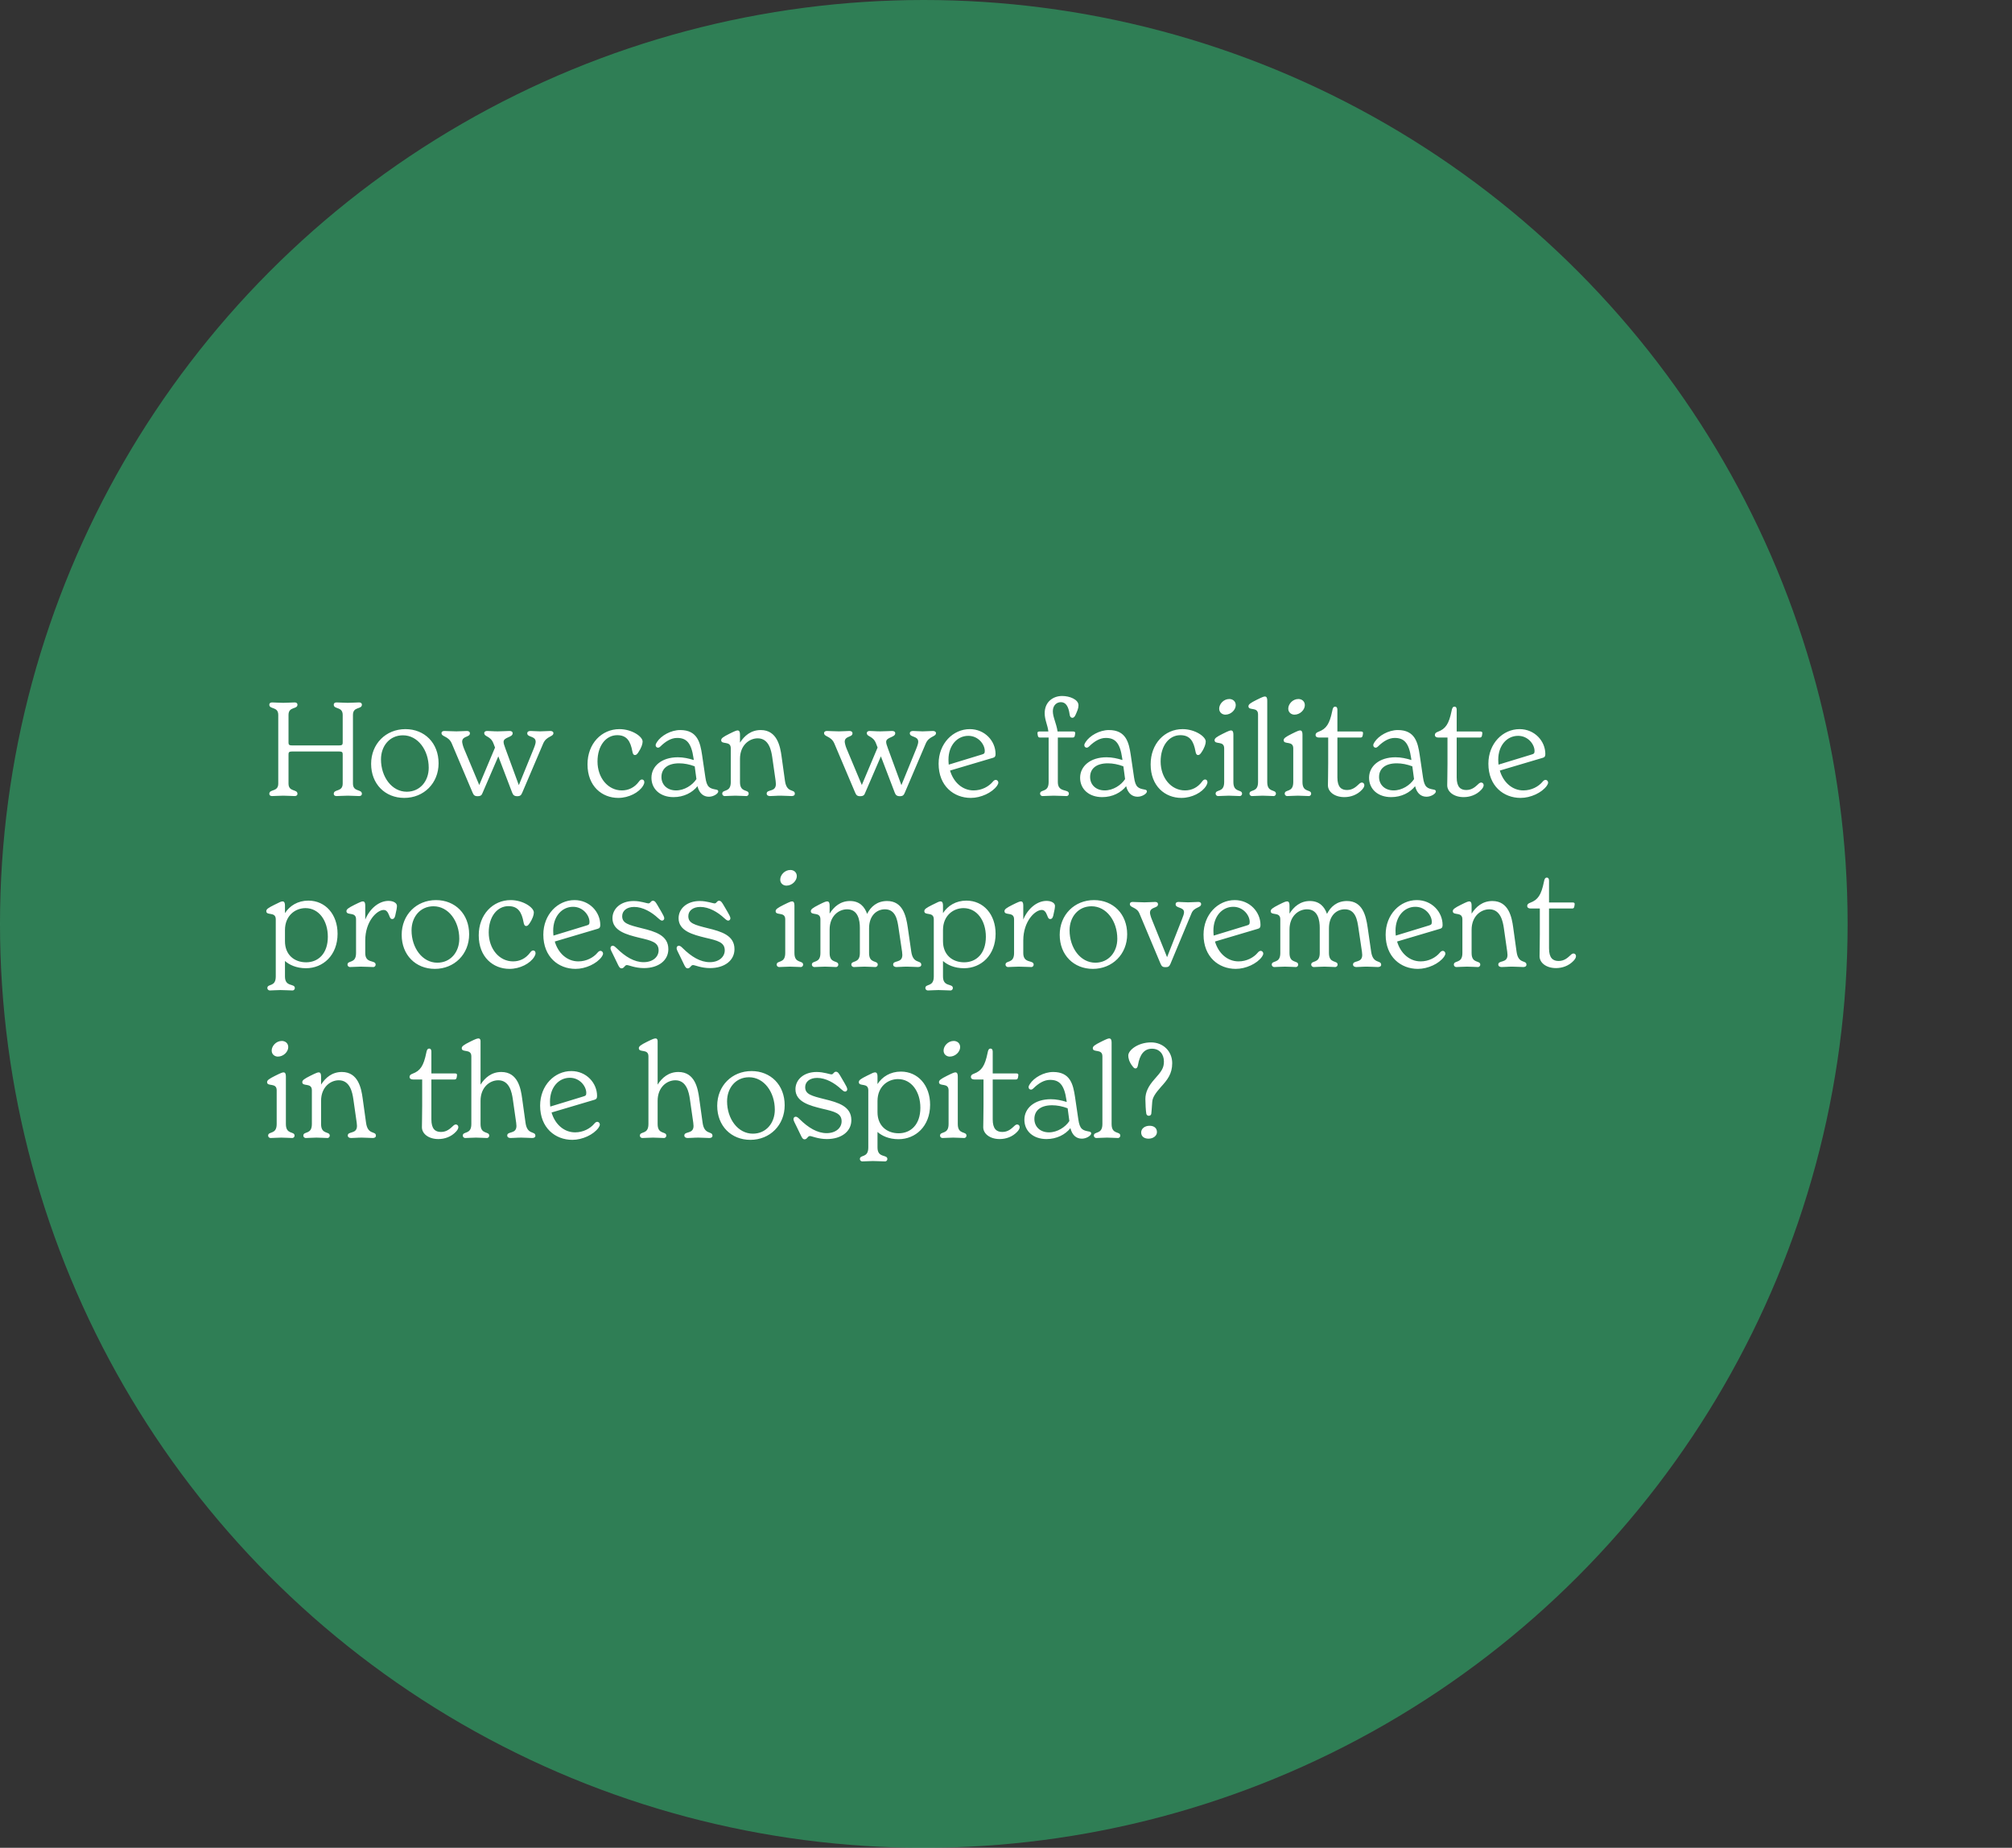 <svg width="306" height="281" viewBox="0 0 306 281" fill="none" xmlns="http://www.w3.org/2000/svg">
<rect x="0" y="0" width="306" height="281" fill="#333333" stroke="none"/>
<circle opacity="0.6" cx="140.5" cy="140.5" r="140.5" fill="#2DB06D"/>
<path d="M53.68 119.16V108.72C53.68 107.4 55.04 107.92 55.04 107.16C55.04 106.98 54.92 106.82 54.62 106.82C54.18 106.82 53.54 106.88 52.9 106.88C52.26 106.88 51.62 106.82 51.18 106.82C50.88 106.82 50.76 106.98 50.76 107.16C50.76 107.92 52.12 107.4 52.12 108.72V112.94C52.12 113.24 52.02 113.36 51.58 113.36H44.42C43.98 113.36 43.88 113.24 43.88 112.94V108.72C43.88 107.4 45.24 107.92 45.24 107.16C45.24 106.98 45.12 106.82 44.82 106.82C44.38 106.82 43.72 106.88 43.08 106.88C42.44 106.88 41.82 106.82 41.38 106.82C41.08 106.82 40.96 106.98 40.96 107.16C40.96 107.92 42.32 107.4 42.32 108.72V119.16C42.32 120.48 40.96 119.96 40.96 120.72C40.96 120.9 41.08 121.06 41.38 121.06C41.82 121.06 42.44 121 43.08 121C43.72 121 44.38 121.06 44.82 121.06C45.12 121.06 45.24 120.9 45.24 120.72C45.24 119.96 43.88 120.48 43.88 119.16V114.7C43.88 114.4 43.98 114.28 44.42 114.28H51.58C52.02 114.28 52.12 114.4 52.12 114.7V119.16C52.12 120.48 50.76 119.96 50.76 120.72C50.76 120.9 50.88 121.06 51.18 121.06C51.62 121.06 52.26 121 52.9 121C53.54 121 54.18 121.06 54.62 121.06C54.92 121.06 55.04 120.9 55.04 120.72C55.04 119.96 53.68 120.48 53.68 119.16ZM61.483 121.34C64.463 121.34 66.703 119.1 66.703 116.08C66.703 112.98 64.563 110.88 61.663 110.88C58.683 110.88 56.443 113.12 56.443 116.16C56.443 119.24 58.583 121.34 61.483 121.34ZM61.863 120.4C59.583 120.4 57.943 118.14 57.943 115.48C57.943 113.46 59.243 111.82 61.283 111.82C63.563 111.82 65.203 114.08 65.203 116.76C65.203 118.76 63.903 120.4 61.863 120.4ZM83.708 111.16C83.188 111.16 82.708 111.22 82.128 111.22C81.608 111.22 81.068 111.16 80.688 111.16C80.408 111.16 80.188 111.26 80.188 111.52C80.188 112.16 81.468 111.88 81.468 112.8C81.468 112.98 81.408 113.26 81.168 113.86L78.908 119.4L76.868 113.84C76.668 113.32 76.588 113.02 76.588 112.82C76.588 112.08 77.968 112.16 77.968 111.52C77.968 111.26 77.768 111.16 77.488 111.16C77.088 111.16 76.408 111.22 75.708 111.22C74.948 111.22 74.588 111.16 74.088 111.16C73.848 111.16 73.648 111.26 73.648 111.48C73.648 112.08 74.608 111.88 75.048 113.06L75.288 113.68L72.888 119.38L70.568 113.84C70.388 113.42 70.288 112.92 70.288 112.8C70.288 111.88 71.468 112.16 71.468 111.52C71.468 111.26 71.248 111.16 71.008 111.16C70.608 111.16 70.088 111.22 69.408 111.22C68.628 111.22 68.108 111.16 67.588 111.16C67.348 111.16 67.148 111.26 67.148 111.48C67.148 112.08 68.208 111.9 68.708 113.06L71.868 120.52C72.028 120.88 72.148 121.08 72.628 121.08C73.248 121.08 73.288 120.8 73.408 120.54L75.788 115.02L77.888 120.52C78.028 120.88 78.188 121.08 78.668 121.08C79.128 121.08 79.268 120.92 79.428 120.54L82.608 113.08C83.108 111.9 84.168 112.08 84.168 111.48C84.168 111.26 83.928 111.16 83.708 111.16ZM94.033 121.34C95.633 121.34 97.193 120.52 97.813 119.48C97.913 119.3 97.993 119.12 97.993 118.96C97.993 118.68 97.833 118.54 97.633 118.54C97.473 118.54 97.333 118.64 97.173 118.86C96.493 119.78 95.573 120.2 94.573 120.2C92.473 120.2 90.873 118.3 90.873 115.8C90.873 113.4 92.153 111.8 93.873 111.8C95.353 111.8 95.893 112.74 96.173 114.26C96.233 114.64 96.353 114.82 96.573 114.82C96.773 114.82 96.893 114.68 97.053 114.46C97.573 113.7 97.733 113.12 97.733 112.76C97.733 112.02 96.113 110.88 94.213 110.88C91.493 110.88 89.353 113.08 89.353 116.24C89.353 119.56 91.553 121.34 94.033 121.34ZM108.937 120.08C107.937 119.9 107.497 119.76 107.277 118.2L106.777 114.8C106.497 112.94 106.077 111.02 103.457 111.02C102.017 111.02 100.537 111.88 99.917 112.84C99.757 113.08 99.717 113.2 99.717 113.34C99.717 113.56 99.897 113.7 100.077 113.7C100.197 113.7 100.317 113.64 100.477 113.48C101.237 112.74 102.077 112.22 102.977 112.22C104.357 112.22 105.137 112.9 105.477 115.3L105.517 115.58C104.737 115.34 103.957 115.16 103.097 115.16C100.597 115.16 99.077 116.54 99.077 118.28C99.077 120 100.417 121.22 102.437 121.22C103.997 121.22 105.297 120.54 106.077 119.56C106.357 120.68 107.017 121.16 107.817 121.16C108.537 121.16 109.237 120.68 109.237 120.36C109.237 120.22 109.157 120.12 108.937 120.08ZM102.817 120.2C101.477 120.2 100.597 119.34 100.597 118.16C100.597 116.92 101.497 116.08 103.297 116.08C104.057 116.08 104.877 116.24 105.657 116.54L105.917 118.48C105.317 119.4 104.097 120.2 102.817 120.2ZM119.383 118.74L118.863 115C118.663 113.54 118.203 111.02 115.703 111.02C114.202 111.02 113.203 111.9 112.543 112.94V111.7C112.543 111.3 112.443 111.08 112.183 111.08C112.023 111.08 111.823 111.14 110.903 111.6C109.983 112.06 109.683 112.28 109.683 112.56C109.683 113.3 111.143 112.58 111.143 113.8V118.94C111.143 120.6 109.843 119.98 109.843 120.7C109.843 120.86 109.963 121.06 110.243 121.06C110.663 121.06 111.243 121 111.843 121C112.463 121 113.083 121.06 113.503 121.06C113.743 121.06 113.863 120.86 113.863 120.7C113.863 119.98 112.543 120.6 112.543 118.94V115.4C112.543 113.34 113.943 112.28 115.243 112.28C116.963 112.28 117.303 114.18 117.443 115.1L117.963 118.74C117.983 118.88 118.003 119.1 118.003 119.22C118.003 120.52 116.603 119.98 116.603 120.68C116.603 120.92 116.803 121.06 117.103 121.06C117.663 121.06 117.983 121 118.743 121C119.463 121 119.863 121.06 120.403 121.06C120.663 121.06 120.883 120.96 120.883 120.7C120.883 119.94 119.643 120.66 119.383 118.74ZM141.892 111.16C141.372 111.16 140.892 111.22 140.312 111.22C139.792 111.22 139.252 111.16 138.872 111.16C138.592 111.16 138.372 111.26 138.372 111.52C138.372 112.16 139.652 111.88 139.652 112.8C139.652 112.98 139.592 113.26 139.352 113.86L137.092 119.4L135.052 113.84C134.852 113.32 134.772 113.02 134.772 112.82C134.772 112.08 136.152 112.16 136.152 111.52C136.152 111.26 135.952 111.16 135.672 111.16C135.272 111.16 134.592 111.22 133.892 111.22C133.132 111.22 132.772 111.16 132.272 111.16C132.032 111.16 131.832 111.26 131.832 111.48C131.832 112.08 132.792 111.88 133.232 113.06L133.472 113.68L131.072 119.38L128.752 113.84C128.572 113.42 128.472 112.92 128.472 112.8C128.472 111.88 129.652 112.16 129.652 111.52C129.652 111.26 129.432 111.16 129.192 111.16C128.792 111.16 128.272 111.22 127.592 111.22C126.812 111.22 126.292 111.16 125.772 111.16C125.532 111.16 125.332 111.26 125.332 111.48C125.332 112.08 126.392 111.9 126.892 113.06L130.052 120.52C130.212 120.88 130.332 121.08 130.812 121.08C131.432 121.08 131.472 120.8 131.592 120.54L133.972 115.02L136.072 120.52C136.212 120.88 136.372 121.08 136.852 121.08C137.312 121.08 137.452 120.92 137.612 120.54L140.792 113.08C141.292 111.9 142.352 112.08 142.352 111.48C142.352 111.26 142.112 111.16 141.892 111.16ZM151.451 118.6C151.291 118.6 151.131 118.7 150.991 118.88C150.371 119.62 149.311 120.2 148.071 120.2C146.371 120.2 145.011 118.96 144.491 117.18L151.031 115.24C151.311 115.16 151.411 115.02 151.411 114.66C151.411 112.7 149.791 110.88 147.491 110.88C144.951 110.88 142.751 113.06 142.751 116.14C142.751 119.52 145.051 121.34 147.651 121.34C149.171 121.34 150.871 120.56 151.631 119.5C151.771 119.3 151.831 119.14 151.831 119.02C151.831 118.76 151.631 118.6 151.451 118.6ZM147.271 111.9C148.791 111.9 149.771 113.2 149.771 114.2C149.771 114.54 149.691 114.64 149.331 114.74L144.291 116.28C144.271 116.04 144.251 115.78 144.251 115.52C144.251 113.36 145.571 111.9 147.271 111.9ZM161.344 106.78C162.064 106.78 162.504 107.36 162.684 108.68C162.724 108.98 162.864 109.16 163.104 109.16C163.304 109.16 163.464 108.96 163.564 108.74C163.824 108.16 164.024 107.74 164.024 107.26C164.024 106.36 162.664 105.84 161.544 105.84C160.144 105.84 158.884 106.74 158.884 108.46C158.884 109.48 159.324 110.22 159.444 111.24H158.084C157.884 111.24 157.784 111.32 157.784 111.46C157.784 111.6 157.824 111.78 157.844 111.88C157.884 112.08 157.984 112.16 158.164 112.16H159.484V118.94C159.484 120.6 158.184 119.98 158.184 120.7C158.184 120.86 158.304 121.06 158.584 121.06C159.004 121.06 159.604 121 160.264 121C160.964 121 161.684 121.06 162.204 121.06C162.444 121.06 162.564 120.86 162.564 120.7C162.564 119.92 160.884 120.6 160.884 118.94V112.16H163.144C163.324 112.16 163.424 112.08 163.464 111.88C163.484 111.78 163.524 111.6 163.524 111.46C163.524 111.32 163.424 111.24 163.224 111.24H160.844C160.664 110 160.124 109.06 160.124 108.16C160.124 107.26 160.704 106.78 161.344 106.78ZM174.132 120.08C173.132 119.9 172.692 119.76 172.472 118.2L171.972 114.8C171.692 112.94 171.272 111.02 168.652 111.02C167.212 111.02 165.732 111.88 165.112 112.84C164.952 113.08 164.912 113.2 164.912 113.34C164.912 113.56 165.092 113.7 165.272 113.7C165.392 113.7 165.512 113.64 165.672 113.48C166.432 112.74 167.272 112.22 168.172 112.22C169.552 112.22 170.332 112.9 170.672 115.3L170.712 115.58C169.932 115.34 169.152 115.16 168.292 115.16C165.792 115.16 164.272 116.54 164.272 118.28C164.272 120 165.612 121.22 167.632 121.22C169.192 121.22 170.492 120.54 171.272 119.56C171.552 120.68 172.212 121.16 173.012 121.16C173.732 121.16 174.432 120.68 174.432 120.36C174.432 120.22 174.352 120.12 174.132 120.08ZM168.012 120.2C166.672 120.2 165.792 119.34 165.792 118.16C165.792 116.92 166.692 116.08 168.492 116.08C169.252 116.08 170.072 116.24 170.852 116.54L171.112 118.48C170.512 119.4 169.292 120.2 168.012 120.2ZM179.678 121.34C181.278 121.34 182.838 120.52 183.458 119.48C183.558 119.3 183.638 119.12 183.638 118.96C183.638 118.68 183.478 118.54 183.278 118.54C183.118 118.54 182.978 118.64 182.818 118.86C182.138 119.78 181.218 120.2 180.218 120.2C178.118 120.2 176.518 118.3 176.518 115.8C176.518 113.4 177.798 111.8 179.518 111.8C180.998 111.8 181.538 112.74 181.818 114.26C181.878 114.64 181.998 114.82 182.218 114.82C182.418 114.82 182.538 114.68 182.698 114.46C183.218 113.7 183.378 113.12 183.378 112.76C183.378 112.02 181.758 110.88 179.858 110.88C177.138 110.88 174.998 113.08 174.998 116.24C174.998 119.56 177.198 121.34 179.678 121.34ZM186.362 108.68C187.242 108.68 187.942 107.92 187.942 107.24C187.942 106.64 187.482 106.3 186.962 106.3C186.082 106.3 185.422 107.08 185.422 107.76C185.422 108.38 185.922 108.68 186.362 108.68ZM185.282 121.06C185.702 121.06 186.282 121 186.882 121C187.502 121 188.122 121.06 188.542 121.06C188.782 121.06 188.902 120.86 188.902 120.7C188.902 119.98 187.582 120.6 187.582 118.94V111.7C187.582 111.3 187.482 111.08 187.222 111.08C187.062 111.08 186.862 111.14 185.942 111.6C185.022 112.06 184.722 112.28 184.722 112.56C184.722 113.3 186.182 112.58 186.182 113.8V118.94C186.182 120.6 184.882 119.98 184.882 120.7C184.882 120.86 185.002 121.06 185.282 121.06ZM190.433 121.06C190.853 121.06 191.433 121 192.033 121C192.653 121 193.273 121.06 193.693 121.06C193.933 121.06 194.053 120.86 194.053 120.7C194.053 119.98 192.733 120.6 192.733 118.94V106.54C192.733 106.14 192.633 105.92 192.373 105.92C192.213 105.92 192.013 105.98 191.093 106.44C190.173 106.9 189.873 107.12 189.873 107.4C189.873 108.14 191.333 107.42 191.333 108.64V118.94C191.333 120.6 190.033 119.98 190.033 120.7C190.033 120.86 190.153 121.06 190.433 121.06ZM196.869 108.68C197.749 108.68 198.449 107.92 198.449 107.24C198.449 106.64 197.989 106.3 197.469 106.3C196.589 106.3 195.929 107.08 195.929 107.76C195.929 108.38 196.429 108.68 196.869 108.68ZM195.789 121.06C196.209 121.06 196.789 121 197.389 121C198.009 121 198.629 121.06 199.049 121.06C199.289 121.06 199.409 120.86 199.409 120.7C199.409 119.98 198.089 120.6 198.089 118.94V111.7C198.089 111.3 197.989 111.08 197.729 111.08C197.569 111.08 197.369 111.14 196.449 111.6C195.529 112.06 195.229 112.28 195.229 112.56C195.229 113.3 196.689 112.58 196.689 113.8V118.94C196.689 120.6 195.389 119.98 195.389 120.7C195.389 120.86 195.509 121.06 195.789 121.06ZM207.121 119C206.961 119 206.801 119.12 206.681 119.24C206.301 119.58 205.781 120.14 204.861 120.14C203.981 120.14 203.401 119.68 203.401 118.22V112.16H206.921C207.101 112.16 207.201 112.08 207.241 111.88C207.261 111.78 207.301 111.6 207.301 111.46C207.301 111.32 207.201 111.24 207.001 111.24H203.401V107.92C203.401 107.6 203.261 107.46 203.081 107.46C202.801 107.46 202.701 107.68 202.621 108.12C202.221 110.08 201.721 110.84 200.541 111.28C200.261 111.38 200.081 111.52 200.081 111.76C200.081 112.02 200.281 112.16 200.601 112.16H202.001V116.08C202.001 117.46 201.961 119 201.961 119.42C201.961 120.4 202.961 121.22 204.461 121.22C205.421 121.22 206.401 120.88 207.121 120.12C207.381 119.84 207.501 119.62 207.501 119.4C207.501 119.18 207.341 119 207.121 119ZM218.078 120.08C217.078 119.9 216.638 119.76 216.418 118.2L215.918 114.8C215.638 112.94 215.218 111.02 212.598 111.02C211.158 111.02 209.678 111.88 209.058 112.84C208.898 113.08 208.858 113.2 208.858 113.34C208.858 113.56 209.038 113.7 209.218 113.7C209.338 113.7 209.458 113.64 209.618 113.48C210.378 112.74 211.218 112.22 212.118 112.22C213.498 112.22 214.278 112.9 214.618 115.3L214.658 115.58C213.878 115.34 213.098 115.16 212.238 115.16C209.738 115.16 208.218 116.54 208.218 118.28C208.218 120 209.558 121.22 211.578 121.22C213.138 121.22 214.438 120.54 215.218 119.56C215.498 120.68 216.158 121.16 216.958 121.16C217.678 121.16 218.378 120.68 218.378 120.36C218.378 120.22 218.298 120.12 218.078 120.08ZM211.958 120.2C210.618 120.2 209.738 119.34 209.738 118.16C209.738 116.92 210.638 116.08 212.438 116.08C213.198 116.08 214.018 116.24 214.798 116.54L215.058 118.48C214.458 119.4 213.238 120.2 211.958 120.2ZM225.265 119C225.105 119 224.945 119.12 224.825 119.24C224.445 119.58 223.925 120.14 223.005 120.14C222.125 120.14 221.545 119.68 221.545 118.22V112.16H225.065C225.245 112.16 225.345 112.08 225.385 111.88C225.405 111.78 225.445 111.6 225.445 111.46C225.445 111.32 225.345 111.24 225.145 111.24H221.545V107.92C221.545 107.6 221.405 107.46 221.225 107.46C220.945 107.46 220.845 107.68 220.765 108.12C220.365 110.08 219.865 110.84 218.685 111.28C218.405 111.38 218.225 111.52 218.225 111.76C218.225 112.02 218.425 112.16 218.745 112.16H220.145V116.08C220.145 117.46 220.105 119 220.105 119.42C220.105 120.4 221.105 121.22 222.605 121.22C223.565 121.22 224.545 120.88 225.265 120.12C225.525 119.84 225.645 119.62 225.645 119.4C225.645 119.18 225.485 119 225.265 119ZM235.065 118.6C234.905 118.6 234.745 118.7 234.605 118.88C233.985 119.62 232.925 120.2 231.685 120.2C229.985 120.2 228.625 118.96 228.105 117.18L234.645 115.24C234.925 115.16 235.025 115.02 235.025 114.66C235.025 112.7 233.405 110.88 231.105 110.88C228.565 110.88 226.365 113.06 226.365 116.14C226.365 119.52 228.665 121.34 231.265 121.34C232.785 121.34 234.485 120.56 235.245 119.5C235.385 119.3 235.445 119.14 235.445 119.02C235.445 118.76 235.245 118.6 235.065 118.6ZM230.885 111.9C232.405 111.9 233.385 113.2 233.385 114.2C233.385 114.54 233.305 114.64 232.945 114.74L227.905 116.28C227.885 116.04 227.865 115.78 227.865 115.52C227.865 113.36 229.185 111.9 230.885 111.9ZM46.9 136.96C45.3 136.96 44.06 137.74 43.34 138.86V137.7C43.34 137.36 43.26 137.08 42.98 137.08C42.78 137.08 42.62 137.14 41.72 137.6C40.8 138.06 40.5 138.26 40.5 138.56C40.5 139.3 41.94 138.58 41.94 139.8V148.5C41.94 150.16 40.66 149.54 40.66 150.26C40.66 150.42 40.78 150.62 41.06 150.62C41.46 150.62 42.04 150.56 42.64 150.56C43.32 150.56 44.02 150.62 44.48 150.62C44.72 150.62 44.84 150.42 44.84 150.26C44.84 149.5 43.34 150.16 43.34 148.5V146.14C44 146.72 45.06 147.24 46.54 147.24C49.12 147.24 51.34 145.28 51.34 142C51.34 139.06 49.5 136.96 46.9 136.96ZM46.56 146.34C44.74 146.34 43.34 145.18 43.34 143.14V141.44C43.34 139.24 44.9 138.1 46.46 138.1C48.5 138.1 49.86 140 49.86 142.46C49.86 145.02 48.4 146.34 46.56 146.34ZM59.09 137C57.69 137 56.27 138.1 55.55 139.84V137.7C55.55 137.3 55.45 137.08 55.19 137.08C55.03 137.08 54.83 137.14 53.91 137.6C52.99 138.06 52.69 138.28 52.69 138.56C52.69 139.3 54.15 138.58 54.15 139.8V144.94C54.15 146.6 52.85 145.98 52.85 146.7C52.85 146.86 52.97 147.06 53.25 147.06C53.67 147.06 54.25 147 54.85 147C55.55 147 56.29 147.06 56.77 147.06C57.01 147.06 57.13 146.86 57.13 146.7C57.13 145.92 55.55 146.6 55.55 144.94V143.02C55.55 140.08 57.35 138.38 58.35 138.38C58.73 138.38 58.97 138.64 59.19 139.22C59.31 139.54 59.39 139.76 59.65 139.76C59.91 139.76 60.03 139.56 60.11 139.24C60.31 138.42 60.37 138 60.37 137.76C60.37 137.34 59.85 137 59.09 137ZM66.131 147.34C69.111 147.34 71.351 145.1 71.351 142.08C71.351 138.98 69.211 136.88 66.311 136.88C63.331 136.88 61.091 139.12 61.091 142.16C61.091 145.24 63.231 147.34 66.131 147.34ZM66.511 146.4C64.231 146.4 62.591 144.14 62.591 141.48C62.591 139.46 63.891 137.82 65.931 137.82C68.211 137.82 69.851 140.08 69.851 142.76C69.851 144.76 68.551 146.4 66.511 146.4ZM77.49 147.34C79.09 147.34 80.65 146.52 81.27 145.48C81.37 145.3 81.45 145.12 81.45 144.96C81.45 144.68 81.29 144.54 81.09 144.54C80.93 144.54 80.79 144.64 80.63 144.86C79.95 145.78 79.03 146.2 78.03 146.2C75.93 146.2 74.33 144.3 74.33 141.8C74.33 139.4 75.61 137.8 77.33 137.8C78.81 137.8 79.35 138.74 79.63 140.26C79.69 140.64 79.81 140.82 80.03 140.82C80.23 140.82 80.35 140.68 80.51 140.46C81.03 139.7 81.19 139.12 81.19 138.76C81.19 138.02 79.57 136.88 77.67 136.88C74.95 136.88 72.81 139.08 72.81 142.24C72.81 145.56 75.01 147.34 77.49 147.34ZM91.334 144.6C91.174 144.6 91.014 144.7 90.874 144.88C90.254 145.62 89.194 146.2 87.954 146.2C86.254 146.2 84.894 144.96 84.374 143.18L90.914 141.24C91.194 141.16 91.294 141.02 91.294 140.66C91.294 138.7 89.674 136.88 87.374 136.88C84.834 136.88 82.634 139.06 82.634 142.14C82.634 145.52 84.934 147.34 87.534 147.34C89.054 147.34 90.754 146.56 91.514 145.5C91.654 145.3 91.714 145.14 91.714 145.02C91.714 144.76 91.514 144.6 91.334 144.6ZM87.154 137.9C88.674 137.9 89.654 139.2 89.654 140.2C89.654 140.54 89.574 140.64 89.214 140.74L84.174 142.28C84.154 142.04 84.134 141.78 84.134 141.52C84.134 139.36 85.454 137.9 87.154 137.9ZM94.527 147.26C94.947 147.26 94.987 146.76 95.347 146.76C95.627 146.76 96.587 147.22 97.927 147.22C100.147 147.22 101.647 146.06 101.647 144.34C101.647 142.24 99.647 141.66 97.607 141.16C95.527 140.64 94.627 140.4 94.627 139.32C94.627 138.52 95.307 137.92 96.447 137.92C97.767 137.92 99.107 138.7 100.107 139.64C100.287 139.8 100.507 140 100.687 140C100.867 140 101.027 139.86 101.027 139.64C101.027 139.44 100.807 139.04 100.607 138.7L99.987 137.64C99.767 137.28 99.607 136.98 99.307 136.98C98.947 136.98 98.947 137.38 98.627 137.38C98.327 137.38 97.467 137.02 96.367 137.02C94.387 137.02 93.147 138.2 93.147 139.64C93.147 141.58 95.347 142.14 97.207 142.6C99.107 143.04 100.167 143.3 100.167 144.52C100.167 145.52 99.287 146.32 97.887 146.32C96.467 146.32 95.107 145.5 93.787 144.2C93.607 144.02 93.387 143.82 93.207 143.82C92.987 143.82 92.847 143.96 92.847 144.2C92.847 144.42 93.007 144.68 93.387 145.46L93.987 146.7C94.107 146.94 94.247 147.26 94.527 147.26ZM104.585 147.26C105.005 147.26 105.045 146.76 105.405 146.76C105.685 146.76 106.645 147.22 107.985 147.22C110.205 147.22 111.705 146.06 111.705 144.34C111.705 142.24 109.705 141.66 107.665 141.16C105.585 140.64 104.685 140.4 104.685 139.32C104.685 138.52 105.365 137.92 106.505 137.92C107.825 137.92 109.165 138.7 110.165 139.64C110.345 139.8 110.565 140 110.745 140C110.925 140 111.085 139.86 111.085 139.64C111.085 139.44 110.865 139.04 110.665 138.7L110.045 137.64C109.825 137.28 109.665 136.98 109.365 136.98C109.005 136.98 109.005 137.38 108.685 137.38C108.385 137.38 107.525 137.02 106.425 137.02C104.445 137.02 103.205 138.2 103.205 139.64C103.205 141.58 105.405 142.14 107.265 142.6C109.165 143.04 110.225 143.3 110.225 144.52C110.225 145.52 109.345 146.32 107.945 146.32C106.525 146.32 105.165 145.5 103.845 144.2C103.665 144.02 103.445 143.82 103.265 143.82C103.045 143.82 102.905 143.96 102.905 144.2C102.905 144.42 103.065 144.68 103.445 145.46L104.045 146.7C104.165 146.94 104.305 147.26 104.585 147.26ZM119.604 134.68C120.484 134.68 121.184 133.92 121.184 133.24C121.184 132.64 120.724 132.3 120.204 132.3C119.324 132.3 118.664 133.08 118.664 133.76C118.664 134.38 119.164 134.68 119.604 134.68ZM118.524 147.06C118.944 147.06 119.524 147 120.124 147C120.744 147 121.364 147.06 121.784 147.06C122.024 147.06 122.144 146.86 122.144 146.7C122.144 145.98 120.824 146.6 120.824 144.94V137.7C120.824 137.3 120.724 137.08 120.464 137.08C120.304 137.08 120.104 137.14 119.184 137.6C118.264 138.06 117.964 138.28 117.964 138.56C117.964 139.3 119.424 138.58 119.424 139.8V144.94C119.424 146.6 118.124 145.98 118.124 146.7C118.124 146.86 118.244 147.06 118.524 147.06ZM138.595 144.74L138.055 141C137.795 139.22 137.275 137.02 134.915 137.02C133.395 137.02 132.435 137.88 131.875 138.98C131.515 137.92 130.755 137.02 129.275 137.02C127.815 137.02 126.815 137.9 126.175 138.94V137.7C126.175 137.34 126.095 137.08 125.815 137.08C125.635 137.08 125.455 137.12 124.515 137.6C123.615 138.06 123.315 138.28 123.315 138.56C123.315 139.3 124.775 138.58 124.775 139.8V144.94C124.775 146.6 123.475 145.98 123.475 146.7C123.475 146.86 123.615 147.06 123.875 147.06C124.315 147.06 124.875 147 125.475 147C126.115 147 126.715 147.06 127.135 147.06C127.375 147.06 127.495 146.86 127.495 146.7C127.495 145.98 126.175 146.6 126.175 144.94V141.36C126.175 139.3 127.555 138.28 128.835 138.28C130.535 138.28 130.775 140 130.775 141.1V144.94C130.775 146.6 129.475 145.98 129.475 146.7C129.475 146.86 129.615 147.06 129.895 147.06C130.315 147.06 130.855 147 131.475 147C132.095 147 132.695 147.06 133.115 147.06C133.355 147.06 133.495 146.86 133.495 146.7C133.495 145.98 132.175 146.6 132.175 144.94V141.18C132.175 139.22 133.335 138.28 134.595 138.28C136.255 138.28 136.495 140.02 136.655 141.1L137.195 144.74C137.215 144.88 137.235 145.08 137.235 145.22C137.235 146.52 135.835 145.98 135.835 146.68C135.835 146.92 136.055 147.06 136.335 147.06C136.915 147.06 137.175 147 137.955 147C138.695 147 139.055 147.06 139.615 147.06C139.875 147.06 140.115 146.96 140.115 146.72C140.115 145.94 138.875 146.66 138.595 144.74ZM146.978 136.96C145.378 136.96 144.138 137.74 143.418 138.86V137.7C143.418 137.36 143.338 137.08 143.058 137.08C142.858 137.08 142.698 137.14 141.798 137.6C140.878 138.06 140.578 138.26 140.578 138.56C140.578 139.3 142.018 138.58 142.018 139.8V148.5C142.018 150.16 140.738 149.54 140.738 150.26C140.738 150.42 140.858 150.62 141.138 150.62C141.538 150.62 142.118 150.56 142.718 150.56C143.398 150.56 144.098 150.62 144.558 150.62C144.798 150.62 144.918 150.42 144.918 150.26C144.918 149.5 143.418 150.16 143.418 148.5V146.14C144.078 146.72 145.138 147.24 146.618 147.24C149.198 147.24 151.418 145.28 151.418 142C151.418 139.06 149.578 136.96 146.978 136.96ZM146.638 146.34C144.818 146.34 143.418 145.18 143.418 143.14V141.44C143.418 139.24 144.978 138.1 146.538 138.1C148.578 138.1 149.938 140 149.938 142.46C149.938 145.02 148.478 146.34 146.638 146.34ZM159.168 137C157.768 137 156.348 138.1 155.628 139.84V137.7C155.628 137.3 155.528 137.08 155.268 137.08C155.108 137.08 154.908 137.14 153.988 137.6C153.068 138.06 152.768 138.28 152.768 138.56C152.768 139.3 154.228 138.58 154.228 139.8V144.94C154.228 146.6 152.928 145.98 152.928 146.7C152.928 146.86 153.048 147.06 153.328 147.06C153.748 147.06 154.328 147 154.928 147C155.628 147 156.368 147.06 156.848 147.06C157.088 147.06 157.208 146.86 157.208 146.7C157.208 145.92 155.628 146.6 155.628 144.94V143.02C155.628 140.08 157.428 138.38 158.428 138.38C158.808 138.38 159.048 138.64 159.268 139.22C159.388 139.54 159.468 139.76 159.728 139.76C159.988 139.76 160.108 139.56 160.188 139.24C160.388 138.42 160.448 138 160.448 137.76C160.448 137.34 159.928 137 159.168 137ZM166.209 147.34C169.189 147.34 171.429 145.1 171.429 142.08C171.429 138.98 169.289 136.88 166.389 136.88C163.409 136.88 161.169 139.12 161.169 142.16C161.169 145.24 163.309 147.34 166.209 147.34ZM166.589 146.4C164.309 146.4 162.669 144.14 162.669 141.48C162.669 139.46 163.969 137.82 166.009 137.82C168.289 137.82 169.929 140.08 169.929 142.76C169.929 144.76 168.629 146.4 166.589 146.4ZM182.257 137.16C181.737 137.16 181.257 137.22 180.697 137.22C180.177 137.22 179.637 137.16 179.237 137.16C178.977 137.16 178.797 137.26 178.797 137.52C178.797 138.16 180.077 137.9 180.077 138.72C180.077 139 179.937 139.34 179.737 139.86L177.497 145.56L175.197 139.86C174.977 139.34 174.897 138.92 174.897 138.8C174.897 137.88 176.117 138.16 176.117 137.52C176.117 137.26 175.937 137.16 175.677 137.16C175.277 137.16 174.717 137.22 174.057 137.22C173.277 137.22 172.777 137.16 172.257 137.16C172.017 137.16 171.837 137.26 171.837 137.48C171.837 138.08 172.877 137.9 173.297 138.92L176.497 146.54C176.677 146.98 176.857 147.08 177.257 147.08C177.637 147.08 177.837 147 178.017 146.56L181.217 138.88C181.617 137.9 182.677 138.08 182.677 137.48C182.677 137.26 182.497 137.16 182.257 137.16ZM191.744 144.6C191.584 144.6 191.424 144.7 191.284 144.88C190.664 145.62 189.604 146.2 188.364 146.2C186.664 146.2 185.304 144.96 184.784 143.18L191.324 141.24C191.604 141.16 191.704 141.02 191.704 140.66C191.704 138.7 190.084 136.88 187.784 136.88C185.244 136.88 183.044 139.06 183.044 142.14C183.044 145.52 185.344 147.34 187.944 147.34C189.464 147.34 191.164 146.56 191.924 145.5C192.064 145.3 192.124 145.14 192.124 145.02C192.124 144.76 191.924 144.6 191.744 144.6ZM187.564 137.9C189.084 137.9 190.064 139.2 190.064 140.2C190.064 140.54 189.984 140.64 189.624 140.74L184.584 142.28C184.564 142.04 184.544 141.78 184.544 141.52C184.544 139.36 185.864 137.9 187.564 137.9ZM208.537 144.74L207.997 141C207.737 139.22 207.217 137.02 204.857 137.02C203.337 137.02 202.377 137.88 201.817 138.98C201.457 137.92 200.697 137.02 199.217 137.02C197.757 137.02 196.757 137.9 196.117 138.94V137.7C196.117 137.34 196.037 137.08 195.757 137.08C195.577 137.08 195.397 137.12 194.457 137.6C193.557 138.06 193.257 138.28 193.257 138.56C193.257 139.3 194.717 138.58 194.717 139.8V144.94C194.717 146.6 193.417 145.98 193.417 146.7C193.417 146.86 193.557 147.06 193.817 147.06C194.257 147.06 194.817 147 195.417 147C196.057 147 196.657 147.06 197.077 147.06C197.317 147.06 197.437 146.86 197.437 146.7C197.437 145.98 196.117 146.6 196.117 144.94V141.36C196.117 139.3 197.497 138.28 198.777 138.28C200.477 138.28 200.717 140 200.717 141.1V144.94C200.717 146.6 199.417 145.98 199.417 146.7C199.417 146.86 199.557 147.06 199.837 147.06C200.257 147.06 200.797 147 201.417 147C202.037 147 202.637 147.06 203.057 147.06C203.297 147.06 203.437 146.86 203.437 146.7C203.437 145.98 202.117 146.6 202.117 144.94V141.18C202.117 139.22 203.277 138.28 204.537 138.28C206.197 138.28 206.437 140.02 206.597 141.1L207.137 144.74C207.157 144.88 207.177 145.08 207.177 145.22C207.177 146.52 205.777 145.98 205.777 146.68C205.777 146.92 205.997 147.06 206.277 147.06C206.857 147.06 207.117 147 207.897 147C208.637 147 208.997 147.06 209.557 147.06C209.817 147.06 210.057 146.96 210.057 146.72C210.057 145.94 208.817 146.66 208.537 144.74ZM219.44 144.6C219.28 144.6 219.12 144.7 218.98 144.88C218.36 145.62 217.3 146.2 216.06 146.2C214.36 146.2 213 144.96 212.48 143.18L219.02 141.24C219.3 141.16 219.4 141.02 219.4 140.66C219.4 138.7 217.78 136.88 215.48 136.88C212.94 136.88 210.74 139.06 210.74 142.14C210.74 145.52 213.04 147.34 215.64 147.34C217.16 147.34 218.86 146.56 219.62 145.5C219.76 145.3 219.82 145.14 219.82 145.02C219.82 144.76 219.62 144.6 219.44 144.6ZM215.26 137.9C216.78 137.9 217.76 139.2 217.76 140.2C217.76 140.54 217.68 140.64 217.32 140.74L212.28 142.28C212.26 142.04 212.24 141.78 212.24 141.52C212.24 139.36 213.56 137.9 215.26 137.9ZM230.652 144.74L230.132 141C229.932 139.54 229.472 137.02 226.972 137.02C225.472 137.02 224.472 137.9 223.812 138.94V137.7C223.812 137.3 223.712 137.08 223.452 137.08C223.292 137.08 223.092 137.14 222.172 137.6C221.252 138.06 220.952 138.28 220.952 138.56C220.952 139.3 222.412 138.58 222.412 139.8V144.94C222.412 146.6 221.112 145.98 221.112 146.7C221.112 146.86 221.232 147.06 221.512 147.06C221.932 147.06 222.512 147 223.112 147C223.732 147 224.352 147.06 224.772 147.06C225.012 147.06 225.132 146.86 225.132 146.7C225.132 145.98 223.812 146.6 223.812 144.94V141.4C223.812 139.34 225.212 138.28 226.512 138.28C228.232 138.28 228.572 140.18 228.712 141.1L229.232 144.74C229.252 144.88 229.272 145.1 229.272 145.22C229.272 146.52 227.872 145.98 227.872 146.68C227.872 146.92 228.072 147.06 228.372 147.06C228.932 147.06 229.252 147 230.012 147C230.732 147 231.132 147.06 231.672 147.06C231.932 147.06 232.152 146.96 232.152 146.7C232.152 145.94 230.912 146.66 230.652 144.74ZM239.308 145C239.148 145 238.988 145.12 238.868 145.24C238.488 145.58 237.968 146.14 237.048 146.14C236.168 146.14 235.588 145.68 235.588 144.22V138.16H239.108C239.288 138.16 239.388 138.08 239.428 137.88C239.448 137.78 239.488 137.6 239.488 137.46C239.488 137.32 239.388 137.24 239.188 137.24H235.588V133.92C235.588 133.6 235.448 133.46 235.268 133.46C234.988 133.46 234.888 133.68 234.808 134.12C234.408 136.08 233.908 136.84 232.728 137.28C232.448 137.38 232.268 137.52 232.268 137.76C232.268 138.02 232.468 138.16 232.788 138.16H234.188V142.08C234.188 143.46 234.148 145 234.148 145.42C234.148 146.4 235.148 147.22 236.648 147.22C237.608 147.22 238.588 146.88 239.308 146.12C239.568 145.84 239.688 145.62 239.688 145.4C239.688 145.18 239.528 145 239.308 145ZM42.26 160.68C43.14 160.68 43.84 159.92 43.84 159.24C43.84 158.64 43.38 158.3 42.86 158.3C41.98 158.3 41.32 159.08 41.32 159.76C41.32 160.38 41.82 160.68 42.26 160.68ZM41.18 173.06C41.6 173.06 42.18 173 42.78 173C43.4 173 44.02 173.06 44.44 173.06C44.68 173.06 44.8 172.86 44.8 172.7C44.8 171.98 43.48 172.6 43.48 170.94V163.7C43.48 163.3 43.38 163.08 43.12 163.08C42.96 163.08 42.76 163.14 41.84 163.6C40.92 164.06 40.62 164.28 40.62 164.56C40.62 165.3 42.08 164.58 42.08 165.8V170.94C42.08 172.6 40.78 171.98 40.78 172.7C40.78 172.86 40.9 173.06 41.18 173.06ZM55.672 170.74L55.152 167C54.952 165.54 54.492 163.02 51.992 163.02C50.492 163.02 49.492 163.9 48.832 164.94V163.7C48.832 163.3 48.732 163.08 48.472 163.08C48.312 163.08 48.112 163.14 47.192 163.6C46.272 164.06 45.972 164.28 45.972 164.56C45.972 165.3 47.432 164.58 47.432 165.8V170.94C47.432 172.6 46.132 171.98 46.132 172.7C46.132 172.86 46.252 173.06 46.532 173.06C46.952 173.06 47.532 173 48.132 173C48.752 173 49.372 173.06 49.792 173.06C50.032 173.06 50.152 172.86 50.152 172.7C50.152 171.98 48.832 172.6 48.832 170.94V167.4C48.832 165.34 50.232 164.28 51.532 164.28C53.252 164.28 53.592 166.18 53.732 167.1L54.252 170.74C54.272 170.88 54.292 171.1 54.292 171.22C54.292 172.52 52.892 171.98 52.892 172.68C52.892 172.92 53.092 173.06 53.392 173.06C53.952 173.06 54.272 173 55.032 173C55.752 173 56.152 173.06 56.692 173.06C56.952 173.06 57.172 172.96 57.172 172.7C57.172 171.94 55.932 172.66 55.672 170.74ZM69.328 171C69.168 171 69.008 171.12 68.888 171.24C68.508 171.58 67.988 172.14 67.068 172.14C66.188 172.14 65.608 171.68 65.608 170.22V164.16H69.128C69.308 164.16 69.408 164.08 69.448 163.88C69.468 163.78 69.508 163.6 69.508 163.46C69.508 163.32 69.408 163.24 69.208 163.24H65.608V159.92C65.608 159.6 65.468 159.46 65.288 159.46C65.008 159.46 64.908 159.68 64.828 160.12C64.428 162.08 63.928 162.84 62.748 163.28C62.468 163.38 62.288 163.52 62.288 163.76C62.288 164.02 62.488 164.16 62.808 164.16H64.208V168.08C64.208 169.46 64.168 171 64.168 171.42C64.168 172.4 65.168 173.22 66.668 173.22C67.628 173.22 68.608 172.88 69.328 172.12C69.588 171.84 69.708 171.62 69.708 171.4C69.708 171.18 69.548 171 69.328 171ZM79.925 170.74L79.405 167C79.205 165.54 78.765 163.02 76.245 163.02C74.745 163.02 73.745 163.9 73.085 164.94V158.32C73.085 158.12 73.005 157.92 72.785 157.92C72.565 157.92 72.365 157.98 71.445 158.44C70.525 158.9 70.225 159.12 70.225 159.4C70.225 160.14 71.685 159.42 71.685 160.64V170.94C71.685 172.6 70.385 171.98 70.385 172.7C70.385 172.86 70.505 173.06 70.785 173.06C71.205 173.06 71.785 173 72.385 173C73.005 173 73.625 173.06 74.045 173.06C74.285 173.06 74.405 172.86 74.405 172.7C74.405 171.98 73.085 172.6 73.085 170.94V167.4C73.085 165.34 74.485 164.28 75.785 164.28C77.505 164.28 77.845 166.18 77.985 167.1L78.505 170.74C78.525 170.9 78.545 171.1 78.545 171.22C78.545 172.52 77.145 171.98 77.145 172.68C77.145 172.92 77.345 173.06 77.645 173.06C78.205 173.06 78.525 173 79.285 173C80.005 173 80.405 173.06 80.945 173.06C81.205 173.06 81.425 172.96 81.425 172.72C81.425 171.94 80.185 172.66 79.925 170.74ZM90.846 170.6C90.686 170.6 90.526 170.7 90.386 170.88C89.766 171.62 88.706 172.2 87.466 172.2C85.766 172.2 84.406 170.96 83.886 169.18L90.426 167.24C90.706 167.16 90.806 167.02 90.806 166.66C90.806 164.7 89.186 162.88 86.886 162.88C84.346 162.88 82.146 165.06 82.146 168.14C82.146 171.52 84.446 173.34 87.046 173.34C88.566 173.34 90.266 172.56 91.026 171.5C91.166 171.3 91.226 171.14 91.226 171.02C91.226 170.76 91.026 170.6 90.846 170.6ZM86.666 163.9C88.186 163.9 89.166 165.2 89.166 166.2C89.166 166.54 89.086 166.64 88.726 166.74L83.686 168.28C83.666 168.04 83.646 167.78 83.646 167.52C83.646 165.36 84.966 163.9 86.666 163.9ZM106.858 170.74L106.338 167C106.138 165.54 105.698 163.02 103.178 163.02C101.678 163.02 100.678 163.9 100.018 164.94V158.32C100.018 158.12 99.938 157.92 99.718 157.92C99.498 157.92 99.298 157.98 98.378 158.44C97.458 158.9 97.158 159.12 97.158 159.4C97.158 160.14 98.618 159.42 98.618 160.64V170.94C98.618 172.6 97.318 171.98 97.318 172.7C97.318 172.86 97.438 173.06 97.718 173.06C98.138 173.06 98.718 173 99.318 173C99.938 173 100.558 173.06 100.978 173.06C101.218 173.06 101.338 172.86 101.338 172.7C101.338 171.98 100.018 172.6 100.018 170.94V167.4C100.018 165.34 101.418 164.28 102.718 164.28C104.438 164.28 104.778 166.18 104.918 167.1L105.438 170.74C105.458 170.9 105.478 171.1 105.478 171.22C105.478 172.52 104.078 171.98 104.078 172.68C104.078 172.92 104.278 173.06 104.578 173.06C105.138 173.06 105.458 173 106.218 173C106.938 173 107.338 173.06 107.878 173.06C108.138 173.06 108.358 172.96 108.358 172.72C108.358 171.94 107.118 172.66 106.858 170.74ZM114.119 173.34C117.099 173.34 119.339 171.1 119.339 168.08C119.339 164.98 117.199 162.88 114.299 162.88C111.319 162.88 109.079 165.12 109.079 168.16C109.079 171.24 111.219 173.34 114.119 173.34ZM114.499 172.4C112.219 172.4 110.579 170.14 110.579 167.48C110.579 165.46 111.879 163.82 113.919 163.82C116.199 163.82 117.839 166.08 117.839 168.76C117.839 170.76 116.539 172.4 114.499 172.4ZM122.359 173.26C122.779 173.26 122.819 172.76 123.179 172.76C123.459 172.76 124.419 173.22 125.759 173.22C127.979 173.22 129.479 172.06 129.479 170.34C129.479 168.24 127.479 167.66 125.439 167.16C123.359 166.64 122.459 166.4 122.459 165.32C122.459 164.52 123.139 163.92 124.279 163.92C125.599 163.92 126.939 164.7 127.939 165.64C128.119 165.8 128.339 166 128.519 166C128.699 166 128.859 165.86 128.859 165.64C128.859 165.44 128.639 165.04 128.439 164.7L127.819 163.64C127.599 163.28 127.439 162.98 127.139 162.98C126.779 162.98 126.779 163.38 126.459 163.38C126.159 163.38 125.299 163.02 124.199 163.02C122.219 163.02 120.979 164.2 120.979 165.64C120.979 167.58 123.179 168.14 125.039 168.6C126.939 169.04 127.999 169.3 127.999 170.52C127.999 171.52 127.119 172.32 125.719 172.32C124.299 172.32 122.939 171.5 121.619 170.2C121.439 170.02 121.219 169.82 121.039 169.82C120.819 169.82 120.679 169.96 120.679 170.2C120.679 170.42 120.839 170.68 121.219 171.46L121.819 172.7C121.939 172.94 122.079 173.26 122.359 173.26ZM137.017 162.96C135.417 162.96 134.177 163.74 133.457 164.86V163.7C133.457 163.36 133.377 163.08 133.097 163.08C132.897 163.08 132.737 163.14 131.837 163.6C130.917 164.06 130.617 164.26 130.617 164.56C130.617 165.3 132.057 164.58 132.057 165.8V174.5C132.057 176.16 130.777 175.54 130.777 176.26C130.777 176.42 130.897 176.62 131.177 176.62C131.577 176.62 132.157 176.56 132.757 176.56C133.437 176.56 134.137 176.62 134.597 176.62C134.837 176.62 134.957 176.42 134.957 176.26C134.957 175.5 133.457 176.16 133.457 174.5V172.14C134.117 172.72 135.177 173.24 136.657 173.24C139.237 173.24 141.457 171.28 141.457 168C141.457 165.06 139.617 162.96 137.017 162.96ZM136.677 172.34C134.857 172.34 133.457 171.18 133.457 169.14V167.44C133.457 165.24 135.017 164.1 136.577 164.1C138.617 164.1 139.977 166 139.977 168.46C139.977 171.02 138.517 172.34 136.677 172.34ZM144.448 160.68C145.328 160.68 146.028 159.92 146.028 159.24C146.028 158.64 145.568 158.3 145.048 158.3C144.168 158.3 143.507 159.08 143.507 159.76C143.507 160.38 144.008 160.68 144.448 160.68ZM143.368 173.06C143.788 173.06 144.368 173 144.968 173C145.588 173 146.208 173.06 146.628 173.06C146.868 173.06 146.988 172.86 146.988 172.7C146.988 171.98 145.668 172.6 145.668 170.94V163.7C145.668 163.3 145.568 163.08 145.308 163.08C145.148 163.08 144.948 163.14 144.028 163.6C143.108 164.06 142.808 164.28 142.808 164.56C142.808 165.3 144.268 164.58 144.268 165.8V170.94C144.268 172.6 142.968 171.98 142.968 172.7C142.968 172.86 143.088 173.06 143.368 173.06ZM154.699 171C154.539 171 154.379 171.12 154.259 171.24C153.879 171.58 153.359 172.14 152.439 172.14C151.559 172.14 150.979 171.68 150.979 170.22V164.16H154.499C154.679 164.16 154.779 164.08 154.819 163.88C154.839 163.78 154.879 163.6 154.879 163.46C154.879 163.32 154.779 163.24 154.579 163.24H150.979V159.92C150.979 159.6 150.839 159.46 150.659 159.46C150.379 159.46 150.279 159.68 150.199 160.12C149.799 162.08 149.299 162.84 148.119 163.28C147.839 163.38 147.659 163.52 147.659 163.76C147.659 164.02 147.859 164.16 148.179 164.16H149.579V168.08C149.579 169.46 149.539 171 149.539 171.42C149.539 172.4 150.539 173.22 152.039 173.22C152.999 173.22 153.979 172.88 154.699 172.12C154.959 171.84 155.079 171.62 155.079 171.4C155.079 171.18 154.919 171 154.699 171ZM165.656 172.08C164.656 171.9 164.216 171.76 163.996 170.2L163.496 166.8C163.216 164.94 162.796 163.02 160.176 163.02C158.736 163.02 157.256 163.88 156.636 164.84C156.476 165.08 156.436 165.2 156.436 165.34C156.436 165.56 156.616 165.7 156.796 165.7C156.916 165.7 157.036 165.64 157.196 165.48C157.956 164.74 158.796 164.22 159.696 164.22C161.076 164.22 161.856 164.9 162.196 167.3L162.236 167.58C161.456 167.34 160.676 167.16 159.816 167.16C157.316 167.16 155.796 168.54 155.796 170.28C155.796 172 157.136 173.22 159.156 173.22C160.716 173.22 162.016 172.54 162.796 171.56C163.076 172.68 163.736 173.16 164.536 173.16C165.256 173.16 165.956 172.68 165.956 172.36C165.956 172.22 165.876 172.12 165.656 172.08ZM159.536 172.2C158.196 172.2 157.316 171.34 157.316 170.16C157.316 168.92 158.216 168.08 160.016 168.08C160.776 168.08 161.596 168.24 162.376 168.54L162.636 170.48C162.036 171.4 160.816 172.2 159.536 172.2ZM166.761 173.06C167.181 173.06 167.761 173 168.361 173C168.981 173 169.601 173.06 170.021 173.06C170.261 173.06 170.381 172.86 170.381 172.7C170.381 171.98 169.061 172.6 169.061 170.94V158.54C169.061 158.14 168.961 157.92 168.701 157.92C168.541 157.92 168.341 157.98 167.421 158.44C166.501 158.9 166.201 159.12 166.201 159.4C166.201 160.14 167.661 159.42 167.661 160.64V170.94C167.661 172.6 166.361 171.98 166.361 172.7C166.361 172.86 166.481 173.06 166.761 173.06ZM174.718 169.68C174.938 169.68 175.078 169.54 175.098 169.36C175.138 169.06 175.158 168.64 175.238 167.6C175.278 166.92 175.678 166.3 176.558 165.3C177.538 164.22 178.278 163.32 178.278 161.68C178.278 159.88 176.918 158.52 175.058 158.52C173.078 158.52 171.597 159.7 171.597 160.52C171.597 160.86 171.698 161.46 172.238 162.14C172.398 162.34 172.498 162.48 172.698 162.48C172.898 162.48 173.018 162.3 173.078 161.94C173.338 160.4 173.998 159.48 175.198 159.48C176.378 159.48 177.018 160.34 177.018 161.44C177.018 162.44 176.618 162.96 175.598 164.1C174.638 165.18 174.198 166.1 174.198 167.14C174.198 167.76 174.258 168.92 174.338 169.36C174.378 169.54 174.498 169.68 174.718 169.68ZM174.838 171.2C175.478 171.2 175.958 171.52 175.958 172.16C175.958 172.72 175.398 173.16 174.678 173.16C174.038 173.16 173.558 172.84 173.558 172.22C173.558 171.62 174.118 171.2 174.838 171.2Z" fill="white"/>
</svg>
